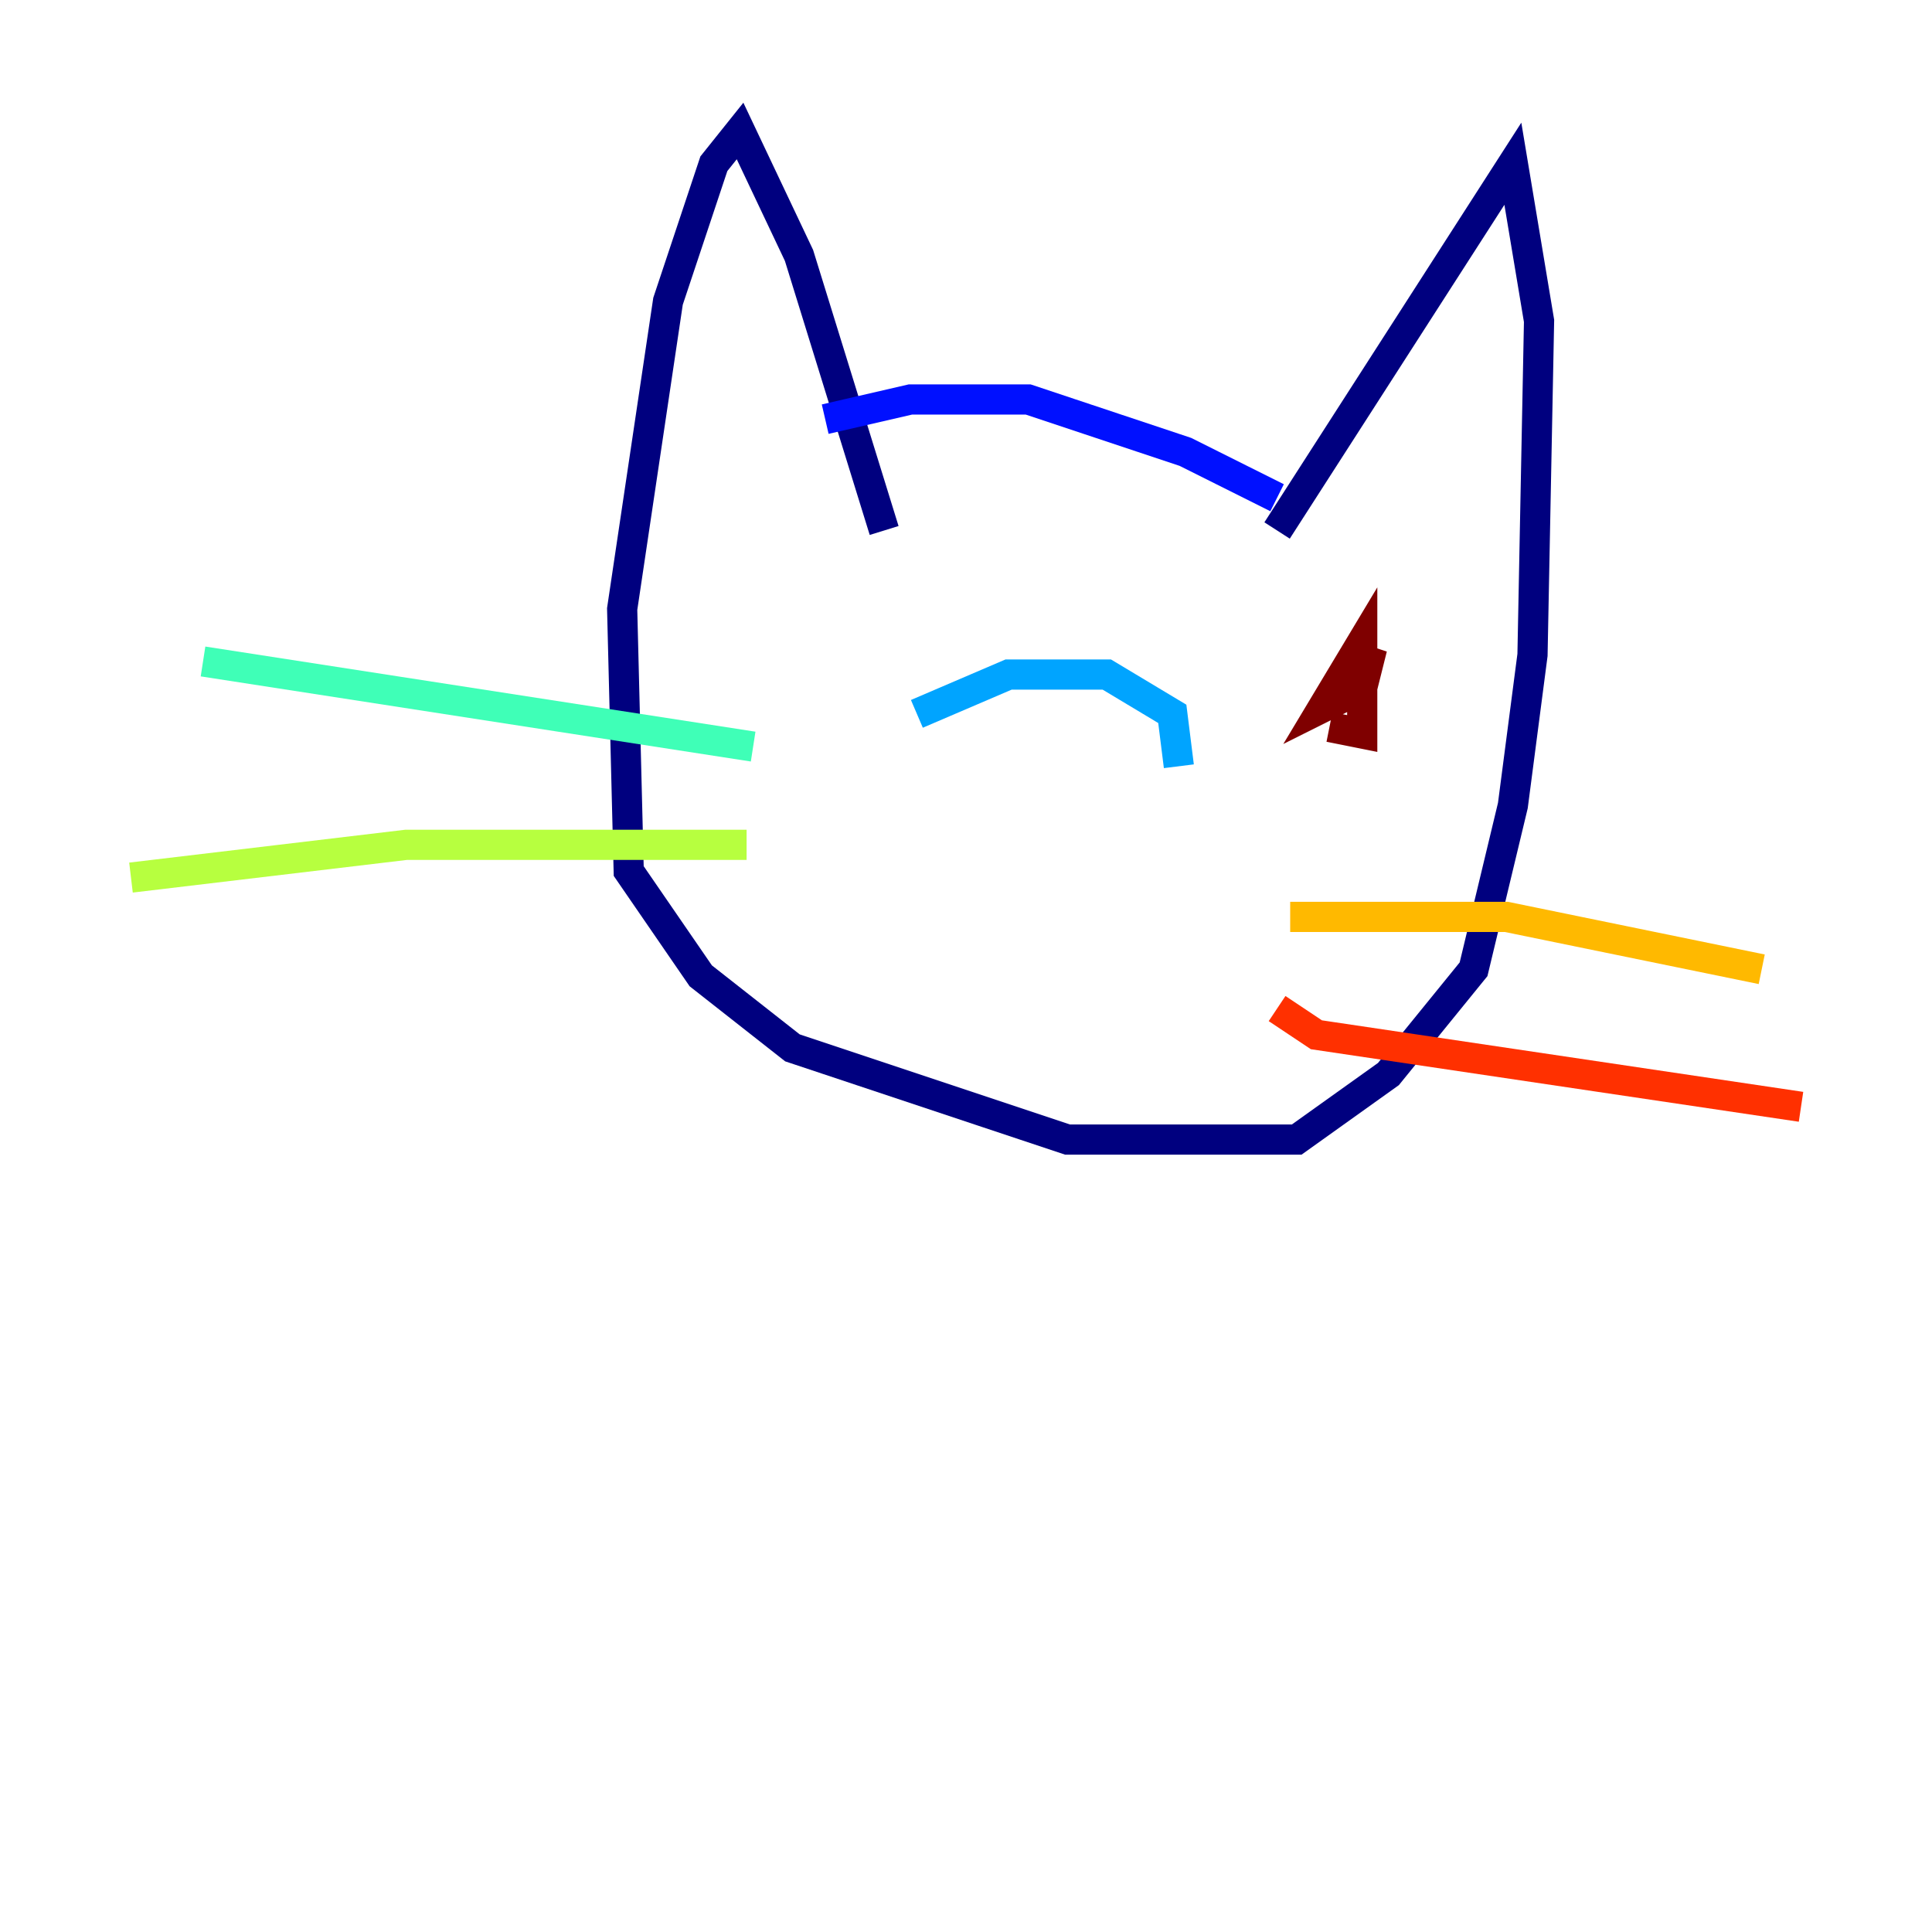 <?xml version="1.0" encoding="utf-8" ?>
<svg baseProfile="tiny" height="128" version="1.2" viewBox="0,0,128,128" width="128" xmlns="http://www.w3.org/2000/svg" xmlns:ev="http://www.w3.org/2001/xml-events" xmlns:xlink="http://www.w3.org/1999/xlink"><defs /><polyline fill="none" points="58.576,35.146 52.936,16.922 49.031,8.678 47.295,10.848 44.258,19.959 41.22,40.352 41.654,57.709 46.427,64.651 52.502,69.424 70.725,75.498 76.8,75.498 85.912,75.498 91.986,71.159 97.627,64.217 100.231,53.37 101.532,43.39 101.966,21.261 100.231,10.848 84.61,35.146" stroke="#00007f" stroke-width="2" /><polyline fill="none" points="54.671,27.77 60.312,26.468 68.122,26.468 78.536,29.939 84.61,32.976" stroke="#0010ff" stroke-width="2" /><polyline fill="none" points="60.746,47.295 66.82,44.691 73.329,44.691 77.668,47.295 78.102,50.766" stroke="#00a4ff" stroke-width="2" /><polyline fill="none" points="49.898,49.464 13.451,43.824" stroke="#3fffb7" stroke-width="2" /><polyline fill="none" points="49.464,55.973 26.902,55.973 8.678,58.142" stroke="#b7ff3f" stroke-width="2" /><polyline fill="none" points="85.478,60.746 99.797,60.746 116.719,64.217" stroke="#ffb900" stroke-width="2" /><polyline fill="none" points="84.61,66.82 87.214,68.556 119.322,73.329" stroke="#ff3000" stroke-width="2" /><polyline fill="none" points="89.383,43.39 90.685,43.824 90.251,45.559 87.647,46.861 90.251,42.522 90.251,48.597 88.081,48.163" stroke="#7f0000" stroke-width="2" /></svg>